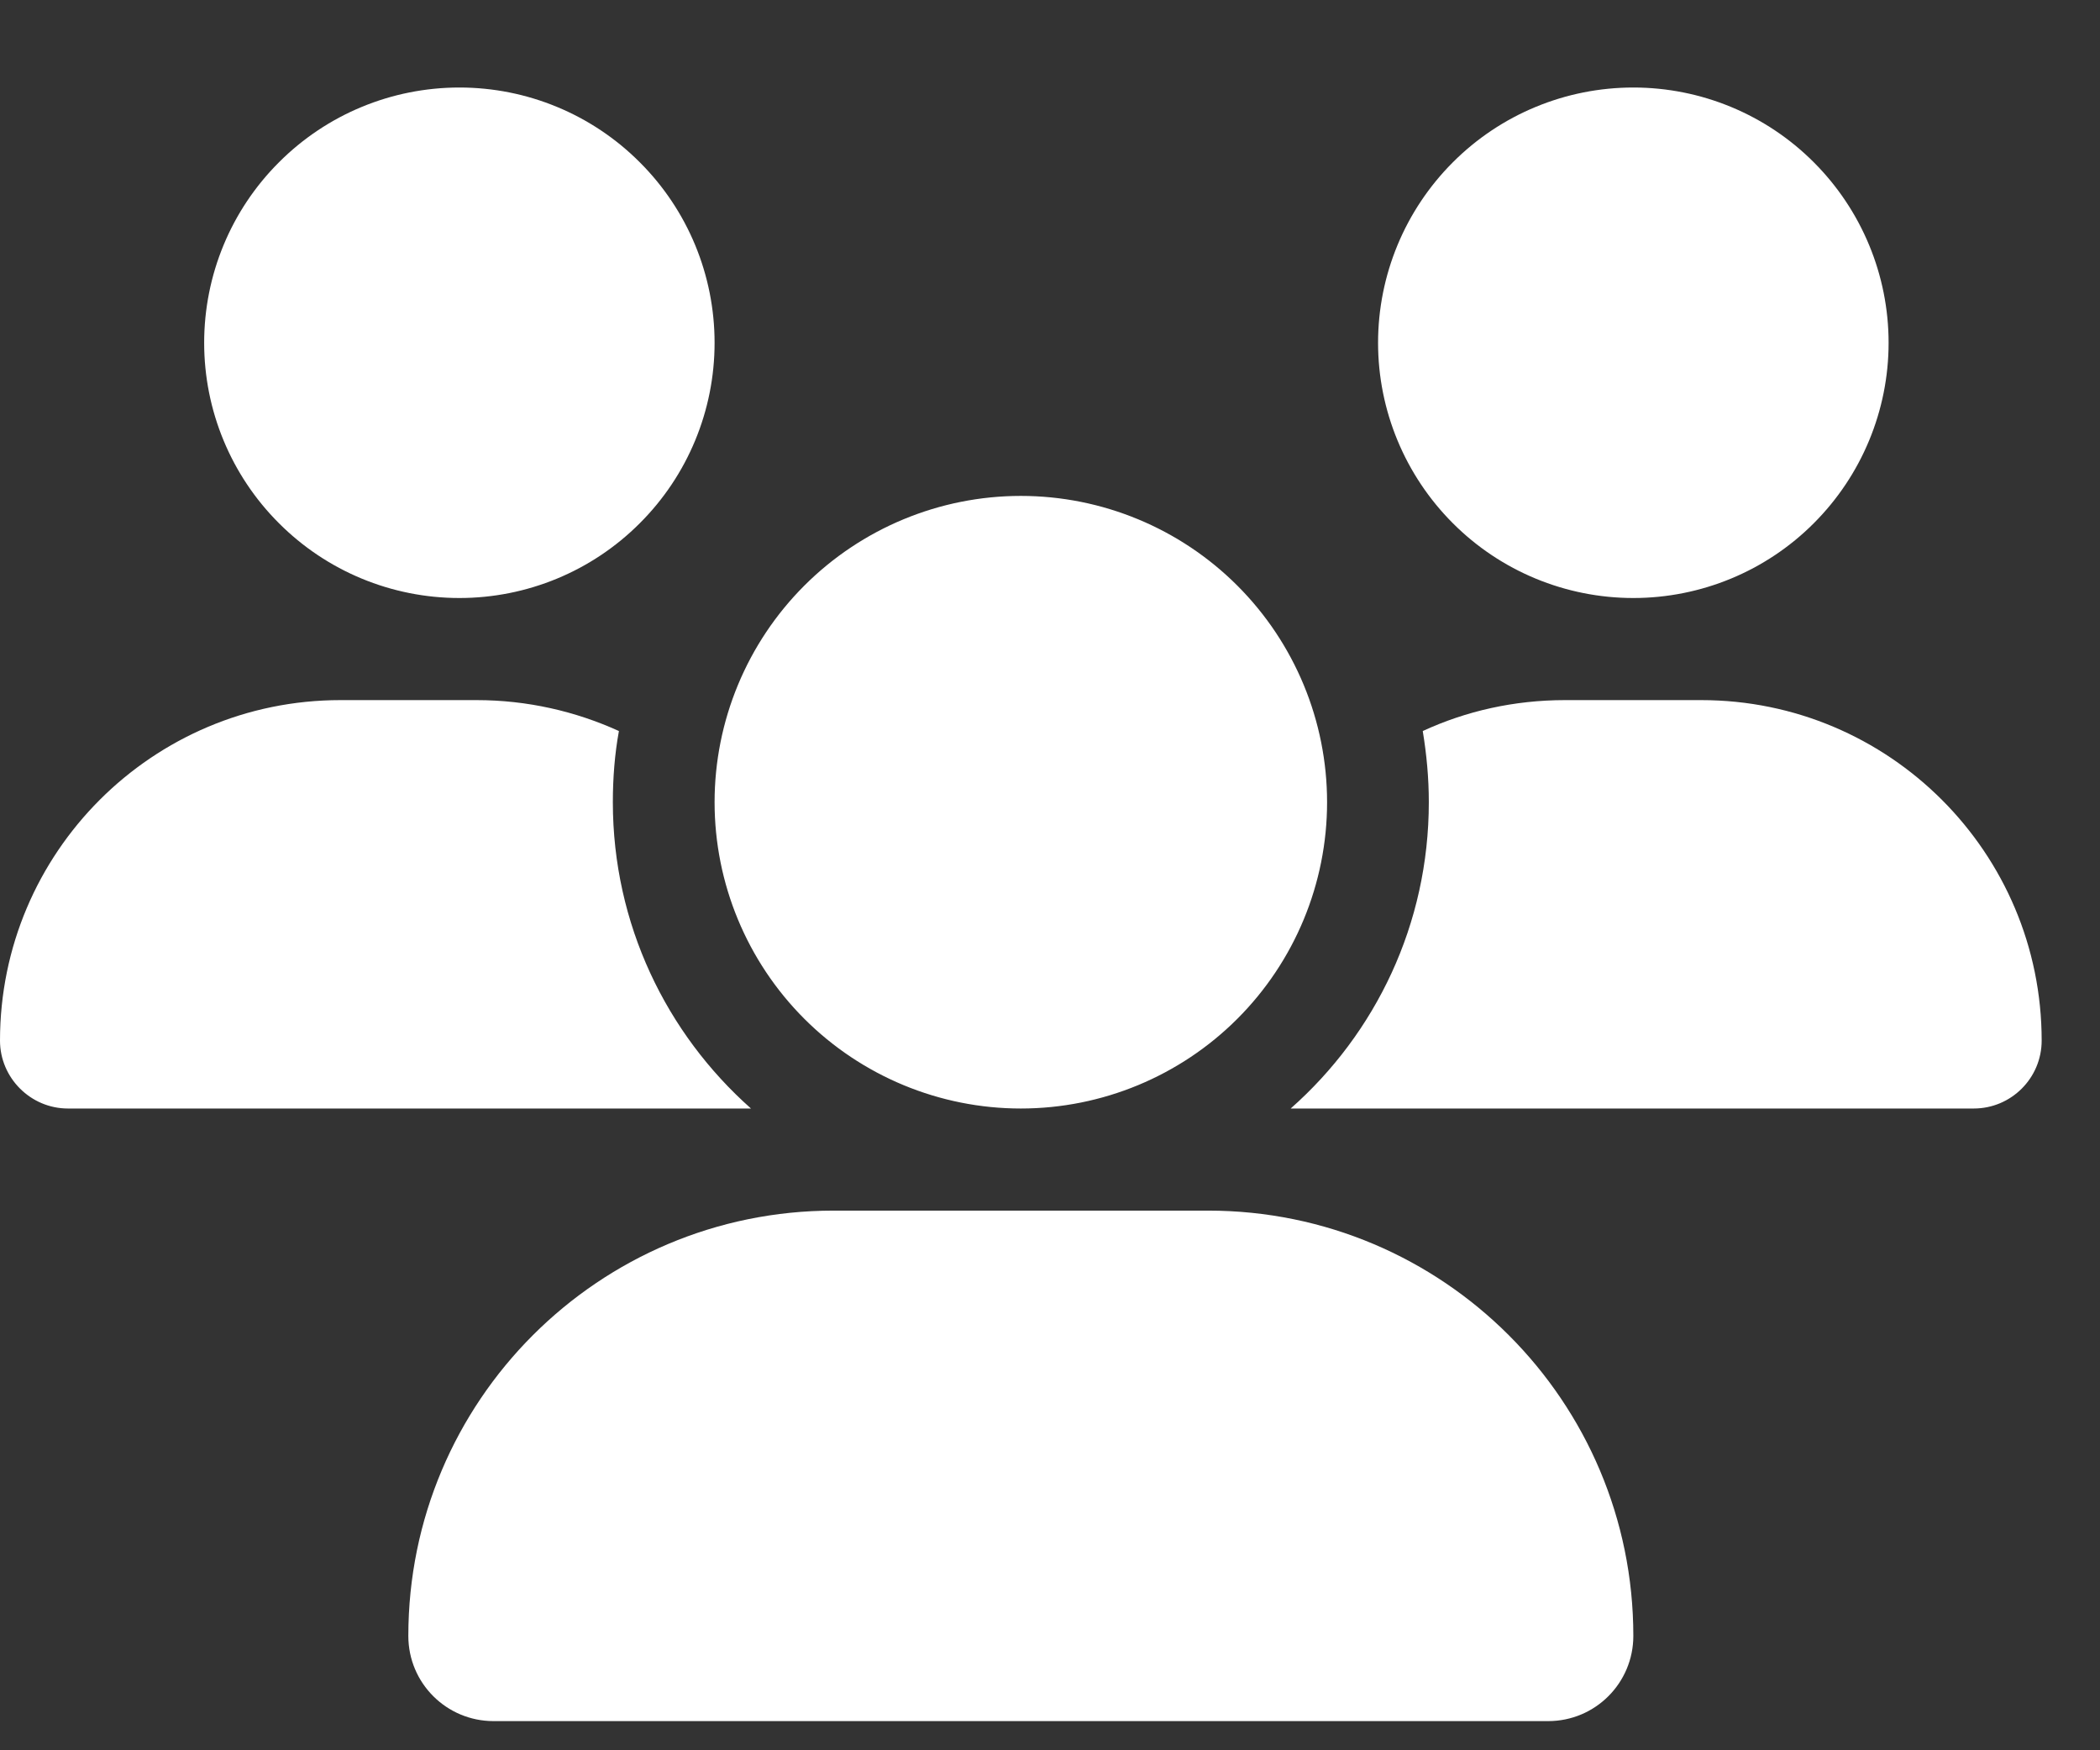 <svg width="18" height="15" viewBox="0 0 18 15" fill="none" xmlns="http://www.w3.org/2000/svg">
<rect x="0" y="0" width="18" height="15" fill="#333333" stroke="none"/>
<g id="Frame">
<g clip-path="url(#clip0_24_1207)">
<path id="Vector" d="M3.938 0.75C4.518 0.75 5.074 0.98 5.484 1.391C5.895 1.801 6.125 2.357 6.125 2.938C6.125 3.518 5.895 4.074 5.484 4.484C5.074 4.895 4.518 5.125 3.938 5.125C3.357 5.125 2.801 4.895 2.391 4.484C1.98 4.074 1.75 3.518 1.75 2.938C1.75 2.357 1.98 1.801 2.391 1.391C2.801 0.98 3.357 0.75 3.938 0.75ZM14 0.75C14.58 0.75 15.137 0.98 15.547 1.391C15.957 1.801 16.188 2.357 16.188 2.938C16.188 3.518 15.957 4.074 15.547 4.484C15.137 4.895 14.58 5.125 14 5.125C13.42 5.125 12.863 4.895 12.453 4.484C12.043 4.074 11.812 3.518 11.812 2.938C11.812 2.357 12.043 1.801 12.453 1.391C12.863 0.98 13.42 0.75 14 0.75ZM0 8.918C0 7.307 1.307 6 2.918 6H4.085C4.52 6 4.933 6.096 5.305 6.265C5.269 6.462 5.253 6.667 5.253 6.875C5.253 7.92 5.712 8.857 6.437 9.5C6.431 9.5 6.426 9.5 6.418 9.5H0.582C0.263 9.5 0 9.238 0 8.918ZM11.082 9.5C11.077 9.5 11.072 9.5 11.063 9.5C11.791 8.857 12.247 7.92 12.247 6.875C12.247 6.667 12.228 6.465 12.195 6.265C12.567 6.093 12.98 6 13.415 6H14.582C16.193 6 17.5 7.307 17.5 8.918C17.5 9.24 17.238 9.5 16.918 9.5H11.082ZM6.125 6.875C6.125 6.179 6.402 5.511 6.894 5.019C7.386 4.527 8.054 4.25 8.75 4.25C9.446 4.25 10.114 4.527 10.606 5.019C11.098 5.511 11.375 6.179 11.375 6.875C11.375 7.571 11.098 8.239 10.606 8.731C10.114 9.223 9.446 9.5 8.75 9.5C8.054 9.5 7.386 9.223 6.894 8.731C6.402 8.239 6.125 7.571 6.125 6.875ZM3.5 14.02C3.5 12.007 5.132 10.375 7.145 10.375H10.355C12.368 10.375 14 12.007 14 14.02C14 14.422 13.675 14.75 13.27 14.75H4.23C3.828 14.75 3.5 14.425 3.5 14.02Z" fill="white"/>
</g>
</g>
<defs>
<clipPath id="clip0_24_1207">
<path d="M0 0.75H17.5V14.75H0V0.75Z" fill="white"/>
</clipPath>
</defs>
</svg>

